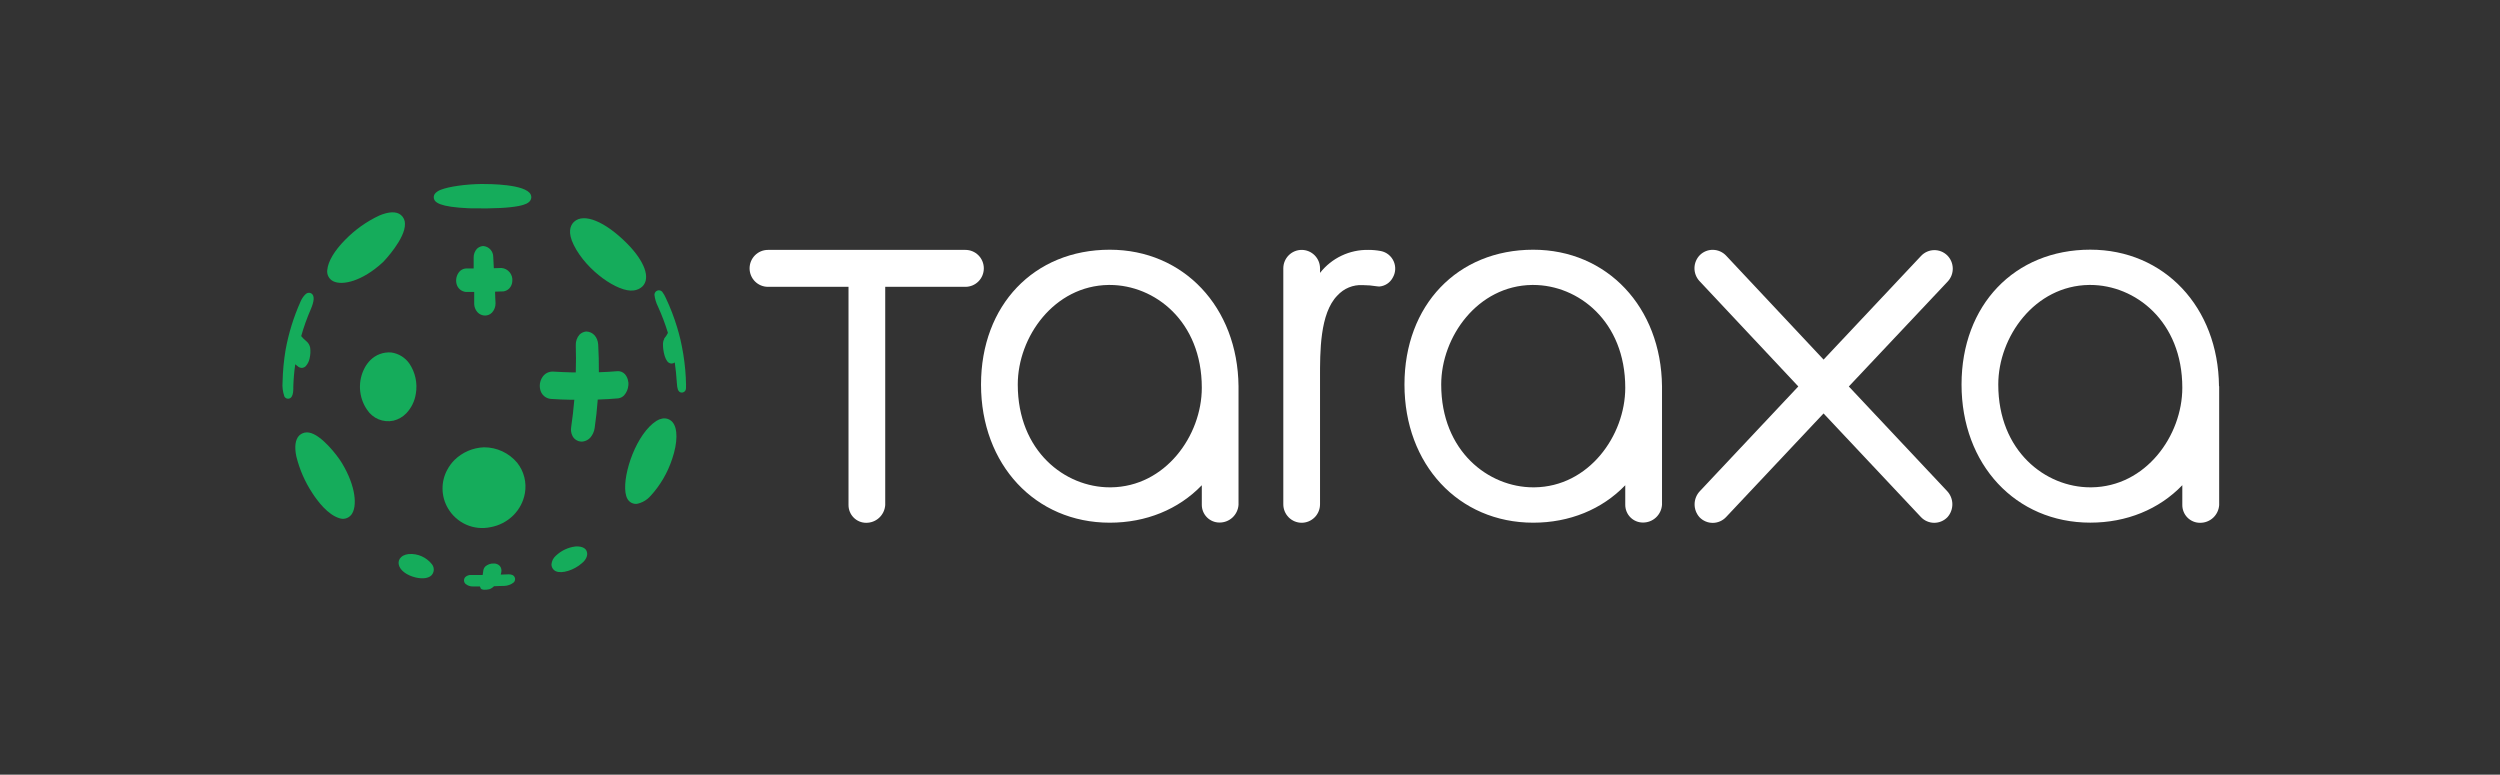 <svg width="1549" height="480" viewBox="0 0 1549 480" fill="none" xmlns="http://www.w3.org/2000/svg">
<rect x="0" y="0" width="1549" height="480" fill="#333333" stroke="none"/>
<path d="M1374.89 239.299C1374.43 190.269 1340.91 154.697 1295.14 154.697C1248.17 154.697 1215.37 189.086 1215.37 238.232C1215.37 287.819 1248.9 323.831 1295.14 323.831C1317.56 323.831 1337.73 315.64 1352.16 300.627V312.763C1352.14 314.226 1352.4 315.679 1352.95 317.036C1353.49 318.394 1354.29 319.629 1355.32 320.669C1356.34 321.709 1357.56 322.532 1358.91 323.091C1360.25 323.651 1361.69 323.933 1363.14 323.924C1366.14 323.967 1369.04 322.853 1371.25 320.812C1373.45 318.77 1374.79 315.956 1375 312.949V239.299H1374.89ZM1295.85 301.95H1295.14C1267.46 301.95 1238.13 279.627 1238.13 238.255C1238.13 208.67 1260.72 176.996 1294.42 176.555H1295.14C1322.82 176.555 1352.16 198.878 1352.16 240.25C1352.16 269.905 1329.58 301.578 1295.85 301.95Z" fill="white"/>
<path d="M950 154.725C903.012 154.725 870.206 189.113 870.206 238.259C870.206 287.846 903.772 323.859 950 323.859C972.402 323.859 992.565 315.668 1007.01 300.654V312.79C1007.01 315.701 1008.16 318.493 1010.2 320.551C1012.25 322.61 1015.02 323.766 1017.92 323.766C1020.92 323.808 1023.81 322.695 1026.02 320.653C1028.22 318.612 1029.57 315.798 1029.78 312.79V239.303C1029.27 190.296 995.747 154.725 950 154.725ZM950.72 301.954H950C922.318 301.954 892.974 279.632 892.974 238.259C892.974 208.674 915.559 177 949.263 176.559H950C977.687 176.559 1007.01 198.882 1007.01 240.255C1007.01 269.909 984.423 301.583 950.72 301.954Z" fill="white"/>
<path d="M687.612 154.725C640.644 154.725 607.839 189.113 607.839 238.259C607.839 287.846 641.405 323.859 687.612 323.859C710.035 323.859 730.197 315.668 744.639 300.654V312.79C744.639 315.701 745.789 318.493 747.835 320.551C749.88 322.61 752.657 323.766 755.548 323.766C758.548 323.808 761.444 322.694 763.644 320.652C765.844 318.61 767.186 315.796 767.386 312.79V239.303C766.901 190.296 733.358 154.725 687.612 154.725ZM688.35 301.954H687.612C659.929 301.954 630.608 279.632 630.608 238.259C630.608 208.674 653.193 177 686.897 176.559H687.612C715.295 176.559 744.639 198.882 744.639 240.255C744.639 269.909 722.054 301.583 688.35 301.954Z" fill="white"/>
<path d="M855.625 155.557C853.071 155.07 850.477 154.829 847.877 154.838C842.124 154.722 836.422 155.948 831.217 158.419C826.012 160.891 821.453 164.542 817.888 169.085V166.277C817.888 163.243 816.688 160.334 814.557 158.188C812.42 156.043 809.529 154.838 806.512 154.838C803.495 154.838 800.604 156.043 798.468 158.188C796.336 160.334 795.137 163.243 795.137 166.277V312.462C795.137 315.496 796.336 318.406 798.468 320.551C800.604 322.697 803.495 323.902 806.512 323.902C809.529 323.902 812.42 322.697 814.557 320.551C816.688 318.406 817.888 315.496 817.888 312.462V234.102C817.888 218.207 817.699 194.168 828.68 183.054C830.646 180.899 833.057 179.208 835.742 178.101C838.433 176.993 841.33 176.498 844.232 176.65C847.266 176.667 850.3 176.923 853.294 177.415C853.705 177.501 854.122 177.54 854.539 177.531C856.288 177.408 857.973 176.841 859.442 175.883C860.91 174.926 862.115 173.608 862.938 172.055C863.835 170.533 864.355 168.817 864.458 167.051C864.561 165.285 864.241 163.52 863.521 161.904C862.807 160.288 861.715 158.869 860.344 157.764C858.967 156.66 857.35 155.903 855.625 155.557Z" fill="white"/>
<path d="M1206.51 158.227C1205.42 157.163 1204.13 156.328 1202.72 155.77C1201.31 155.213 1199.8 154.944 1198.29 154.981C1196.78 155.018 1195.28 155.359 1193.9 155.984C1192.52 156.609 1191.27 157.506 1190.24 158.622L1129.89 222.804L1069.54 158.436C1068.47 157.294 1067.18 156.382 1065.75 155.756C1064.32 155.129 1062.78 154.802 1061.21 154.793C1058.24 154.778 1055.38 155.946 1053.25 158.042C1051.17 160.15 1049.96 162.986 1049.89 165.961C1049.83 168.937 1050.9 171.825 1052.89 174.029L1114.23 239.441L1053.28 304.273C1051.2 306.445 1050.01 309.332 1049.97 312.348C1049.93 315.365 1051.03 318.285 1053.05 320.516C1054.12 321.626 1055.41 322.505 1056.84 323.099C1058.26 323.694 1059.78 323.991 1061.33 323.974C1062.86 323.956 1064.38 323.625 1065.79 322.998C1067.2 322.372 1068.47 321.464 1069.52 320.33L1129.87 256.171L1190.13 320.284C1191.18 321.419 1192.44 322.326 1193.86 322.953C1195.27 323.579 1196.79 323.912 1198.34 323.929C1199.88 323.946 1201.4 323.649 1202.83 323.054C1204.25 322.46 1205.55 321.58 1206.62 320.47C1208.63 318.234 1209.72 315.316 1209.68 312.303C1209.64 309.289 1208.46 306.404 1206.39 304.227L1145.53 239.464L1206.89 174.331C1208.92 172.118 1210.01 169.203 1209.93 166.199C1209.86 163.196 1208.63 160.338 1206.51 158.227Z" fill="white"/>
<path d="M598.084 154.838H475.818C472.802 154.838 469.908 156.043 467.775 158.188C465.643 160.334 464.444 163.244 464.444 166.277C464.444 169.311 465.643 172.221 467.775 174.367C469.908 176.512 472.802 177.717 475.818 177.717H525.739V312.95C525.739 315.857 526.886 318.645 528.927 320.702C530.968 322.76 533.738 323.919 536.628 323.925C539.625 323.968 542.524 322.854 544.729 320.813C546.935 318.771 548.279 315.957 548.485 312.95V177.717H598.199C601.216 177.717 604.109 176.512 606.242 174.367C608.374 172.221 609.572 169.311 609.572 166.277C609.572 163.244 608.374 160.334 606.242 158.188C604.109 156.043 601.216 154.838 598.199 154.838H598.084Z" fill="white"/>
<path d="M267.362 356.436C265.448 358.362 261.941 358.756 257.696 357.851C251.836 356.459 247.546 353.21 247.015 349.474C246.895 348.722 246.961 347.953 247.206 347.232C247.451 346.512 247.869 345.863 248.423 345.344C248.81 344.943 249.253 344.599 249.737 344.323C250.813 343.757 251.988 343.41 253.198 343.302C255.943 343.076 258.702 343.539 261.226 344.648C263.751 345.758 265.962 347.48 267.662 349.66C268.34 350.531 268.725 351.596 268.762 352.701C268.799 353.806 268.487 354.894 267.87 355.809C267.726 356.038 267.556 356.248 267.362 356.436Z" fill="#15AC5B"/>
<path d="M361.187 348.361L360.541 348.964C355.628 353.327 348.061 355.647 344.393 353.93C343.566 353.551 342.869 352.935 342.389 352.159C341.908 351.382 341.666 350.481 341.694 349.568C341.899 347.545 342.865 345.678 344.393 344.347C347.691 341.198 351.901 339.19 356.412 338.615C357.133 338.535 357.86 338.535 358.581 338.615C361.879 338.894 363.194 340.449 363.563 341.724C364.648 344.649 362.179 347.433 361.418 348.198L361.187 348.361Z" fill="#15AC5B"/>
<path d="M251.675 256.144C249.512 258.352 246.781 259.911 243.786 260.646C240.692 261.308 237.472 261.013 234.549 259.799C231.625 258.586 229.135 256.511 227.407 253.847C224.798 250.04 223.292 245.579 223.056 240.962C222.82 236.345 223.863 231.752 226.069 227.696C226.958 226.077 228.06 224.586 229.345 223.264C231.049 221.528 233.114 220.194 235.391 219.356C237.668 218.517 240.102 218.196 242.517 218.414C244.737 218.731 246.869 219.502 248.781 220.679C250.693 221.857 252.346 223.416 253.636 225.259C257.329 230.728 258.767 237.424 257.651 243.938C256.965 248.532 254.877 252.797 251.675 256.144Z" fill="#15AC5B"/>
<path d="M304.802 193.727C304.161 194.394 303.369 194.895 302.495 195.189C301.269 195.59 299.951 195.607 298.716 195.239C297.48 194.87 296.385 194.132 295.575 193.124C294.511 191.805 293.897 190.179 293.821 188.484V180.873H288.908H288.584C287.264 180.741 286.014 180.209 285.001 179.347C283.987 178.485 283.258 177.334 282.91 176.046C282.538 174.672 282.518 173.225 282.853 171.841C283.188 170.458 283.866 169.182 284.824 168.133L285.262 167.716C286.231 166.914 287.425 166.435 288.677 166.347H293.475V159.618C293.432 157.61 294.149 155.66 295.482 154.165C296.434 153.241 297.654 152.648 298.966 152.471H299.657C301.277 152.641 302.779 153.404 303.876 154.615C304.973 155.826 305.59 157.399 305.609 159.037C305.748 161.497 305.863 163.841 305.979 166.184C307.516 166.184 309.054 166.138 310.592 166.045H310.8C312.744 166.233 314.535 167.189 315.78 168.702C317.026 170.216 317.624 172.164 317.444 174.12C317.396 175.856 316.705 177.511 315.506 178.761C314.544 179.713 313.31 180.337 311.976 180.548H311.769C310.015 180.548 308.354 180.687 306.74 180.71C306.74 183.031 306.947 185.513 307.04 187.926C307.064 190.078 306.263 192.156 304.802 193.727Z" fill="#15AC5B"/>
<path d="M365.682 271.234C364.508 272.464 362.971 273.277 361.299 273.554C359.981 273.742 358.638 273.512 357.455 272.896C356.273 272.281 355.31 271.311 354.701 270.12C353.885 268.486 353.596 266.637 353.87 264.83C354.701 259.145 355.37 253.413 355.855 247.682H353.778C349.718 247.682 345.542 247.403 341.39 247.171C339.804 247.062 338.296 246.437 337.094 245.39C335.891 244.344 335.059 242.934 334.723 241.37C334.346 239.806 334.359 238.171 334.762 236.612C335.164 235.054 335.943 233.62 337.03 232.437C337.386 232.087 337.773 231.768 338.184 231.486C339.427 230.674 340.876 230.239 342.359 230.233H342.497C346.719 230.465 350.779 230.65 354.609 230.743H356.754C356.916 225.104 356.938 219.397 356.754 213.758C356.688 211.406 357.513 209.117 359.061 207.354C360.161 206.267 361.59 205.581 363.121 205.404H363.352C367.343 205.59 370.273 208.746 370.642 213.41C370.964 219.165 371.103 225.012 371.057 230.65C375.094 230.511 378.993 230.302 382.591 229.977C383.449 229.921 384.309 230.059 385.108 230.38C385.906 230.701 386.623 231.198 387.206 231.834C388.007 232.79 388.609 233.9 388.973 235.096C389.338 236.292 389.459 237.55 389.328 238.795C389.131 241.083 388.209 243.246 386.698 244.967C385.725 245.968 384.453 246.619 383.076 246.823C378.97 247.195 374.725 247.427 370.365 247.566C369.927 253.553 369.281 259.516 368.427 265.34C368.09 267.528 367.138 269.573 365.682 271.234Z" fill="#15AC5B"/>
<path d="M180.345 246.264C180.065 246.548 179.724 246.765 179.349 246.897C178.973 247.03 178.572 247.075 178.177 247.029C177.77 246.97 177.381 246.818 177.041 246.585C176.702 246.352 176.419 246.043 176.216 245.683C175.197 242.776 174.812 239.681 175.086 236.611C175.226 229.96 175.85 223.329 176.954 216.772C178.825 206.487 181.924 196.468 186.182 186.931C186.845 185.359 187.774 183.915 188.927 182.662C189.198 182.39 189.491 182.141 189.804 181.919C190.307 181.559 190.913 181.376 191.53 181.396C192.147 181.417 192.74 181.642 193.218 182.035C194.925 183.451 194.694 186.676 192.503 191.757C190.173 197.117 188.207 202.628 186.62 208.256C187.52 209.35 188.524 210.352 189.619 211.249C190.944 212.277 191.853 213.752 192.18 215.403C192.475 217.657 192.35 219.946 191.811 222.155C191.46 223.878 190.664 225.479 189.504 226.795C188.925 227.429 188.136 227.826 187.285 227.912C186.434 227.997 185.582 227.765 184.89 227.26C184.201 226.788 183.546 226.268 182.929 225.705C182.264 230.381 181.864 235.091 181.73 239.813C181.73 239.813 182.006 244.639 180.345 246.264Z" fill="#15AC5B"/>
<path d="M318.114 319.239C314.232 323.111 309.265 325.694 303.881 326.641C298.845 327.709 293.603 327.166 288.89 325.085C284.177 323.004 280.231 319.491 277.604 315.039C275.462 311.439 274.288 307.34 274.199 303.145C274.11 298.95 275.109 294.804 277.097 291.115C278.284 288.879 279.792 286.831 281.572 285.036C286.493 280.211 293.022 277.399 299.889 277.147C303.795 277.137 307.657 277.986 311.203 279.633C314.749 281.28 317.895 283.686 320.421 286.683C322.519 289.316 324.033 292.37 324.861 295.64C325.688 298.91 325.811 302.32 325.219 305.641C324.295 310.8 321.815 315.548 318.114 319.239Z" fill="#15AC5B"/>
<path d="M403.146 307.171C400.935 309.763 397.92 311.529 394.587 312.183C393.387 312.301 392.178 312.051 391.121 311.467C390.063 310.884 389.205 309.993 388.658 308.911C384.367 300.859 390.965 275.938 402.5 264.244C403.765 262.952 405.165 261.8 406.675 260.809C407.72 260.119 408.887 259.638 410.113 259.394C411.3 259.12 412.539 259.176 413.697 259.556C414.856 259.936 415.89 260.626 416.687 261.552C420.01 265.404 419.94 274.152 416.48 284.338C413.689 292.861 409.119 300.686 403.077 307.287L403.146 307.171Z" fill="#15AC5B"/>
<path d="M237.623 162.1L237.047 162.657C224.635 174.074 212.27 177.137 206.48 174.259C205.223 173.645 204.188 172.649 203.522 171.413C202.856 170.177 202.591 168.762 202.766 167.367C203.227 161.984 207.195 155.301 213.931 148.526C219.999 142.312 227.124 137.243 234.97 133.559C240.945 131.03 245.582 130.891 248.396 133.188C249.2 133.855 249.844 134.696 250.279 135.648C250.714 136.601 250.93 137.639 250.911 138.687C251.211 147.946 237.761 161.961 237.623 162.1Z" fill="#15AC5B"/>
<path d="M217.119 319.539C216.246 320.41 215.148 321.017 213.949 321.292C212.75 321.567 211.499 321.498 210.337 321.093C203.116 318.982 196.68 310.397 193.496 305.454C188.929 298.515 185.582 290.839 183.599 282.761C182.354 276.751 182.977 272.295 185.376 269.859L185.837 269.441C186.62 268.807 187.532 268.351 188.508 268.107C189.484 267.862 190.501 267.835 191.489 268.026C199.125 269.325 209.068 282.273 211.813 286.845C220.625 301.393 221.456 313.946 217.742 318.843C217.559 319.096 217.35 319.329 217.119 319.539Z" fill="#15AC5B"/>
<path d="M424.231 242.507C425.2 241.533 425.2 240.791 424.924 234.455V234.015C424.581 227.395 423.748 220.81 422.432 214.314C421.463 209.071 419.618 203.061 419.549 202.829C417.688 196.663 415.374 190.644 412.628 184.822C412.035 183.389 411.259 182.04 410.321 180.808C410.071 180.525 409.766 180.296 409.425 180.136C409.084 179.977 408.713 179.89 408.337 179.88C407.962 179.87 407.588 179.936 407.239 180.076C406.89 180.215 406.573 180.425 406.307 180.692C406.046 180.958 405.841 181.273 405.703 181.62C405.564 181.966 405.495 182.337 405.499 182.711C405.784 185.132 406.478 187.486 407.553 189.672C410.02 195.054 412.124 200.596 413.85 206.263C413.239 207.514 412.463 208.677 411.543 209.72V209.882V210.045C411.248 210.6 411.03 211.193 410.898 211.808C410.39 214.546 411.405 222.738 414.335 224.71C414.855 225.066 415.47 225.257 416.1 225.257C416.729 225.257 417.344 225.066 417.864 224.71L418.072 224.548C418.649 228.423 419.064 232.576 419.387 237.379C419.618 240.813 420.01 242.461 421.694 243.134C422.134 243.271 422.602 243.285 423.049 243.174C423.496 243.064 423.905 242.834 424.231 242.507Z" fill="#15AC5B"/>
<path d="M297.606 363.977C297.506 363.785 297.428 363.583 297.376 363.373H293.108C291.371 363.436 289.675 362.84 288.356 361.703C287.807 361.143 287.5 360.389 287.5 359.602C287.5 358.817 287.807 358.063 288.356 357.503C289.358 356.617 290.669 356.167 292 356.25C294.307 356.25 296.615 356.25 299.06 356.25C299.221 355.391 299.359 354.393 299.498 353.303C299.668 352.43 300.085 351.624 300.697 350.982C302.121 349.741 303.959 349.086 305.842 349.149C306.557 349.102 307.273 349.215 307.939 349.48C308.605 349.744 309.205 350.155 309.694 350.681C310.12 351.201 310.424 351.811 310.583 352.466C310.743 353.121 310.755 353.803 310.617 354.463C310.502 355.089 310.387 355.577 310.271 356.018L315.254 355.855C316.046 355.826 316.834 355.977 317.561 356.296C317.975 356.498 318.334 356.798 318.606 357.172C318.878 357.545 319.054 357.98 319.12 358.438C319.186 358.896 319.139 359.363 318.984 359.799C318.829 360.234 318.57 360.625 318.23 360.936C316.556 362.241 314.511 362.973 312.393 363.025C310.294 363.025 308.195 363.164 306.073 363.234C305.272 364.074 304.283 364.711 303.189 365.09C302.033 365.364 300.844 365.465 299.659 365.392C297.952 365.16 297.814 364.603 297.606 363.977Z" fill="#15AC5B"/>
<path d="M328.034 124.906C326.834 126.112 323.189 129.756 290.731 129.059C272.276 128.247 269.23 125.416 268.792 122.748C268.705 122.153 268.764 121.545 268.965 120.979C269.166 120.412 269.503 119.904 269.946 119.499C270.888 118.636 271.995 117.973 273.198 117.55C278.274 115.578 288.378 114.139 298.344 114C302.958 114 325.681 114 328.818 120.52C329.101 121.103 329.229 121.749 329.188 122.396C329.148 123.043 328.941 123.668 328.588 124.21C328.417 124.453 328.232 124.685 328.034 124.906Z" fill="#15AC5B"/>
<path d="M398.094 177.438C396.575 178.871 394.629 179.76 392.557 179.967C383.145 181.313 363.49 167.901 355.508 151.821C351.609 143.978 353.339 139.755 355.508 137.597L355.669 137.434C361.714 131.773 374.909 137.179 388.497 150.846C399.432 161.868 403.192 172.287 398.094 177.438Z" fill="#15AC5B"/>
</svg>
